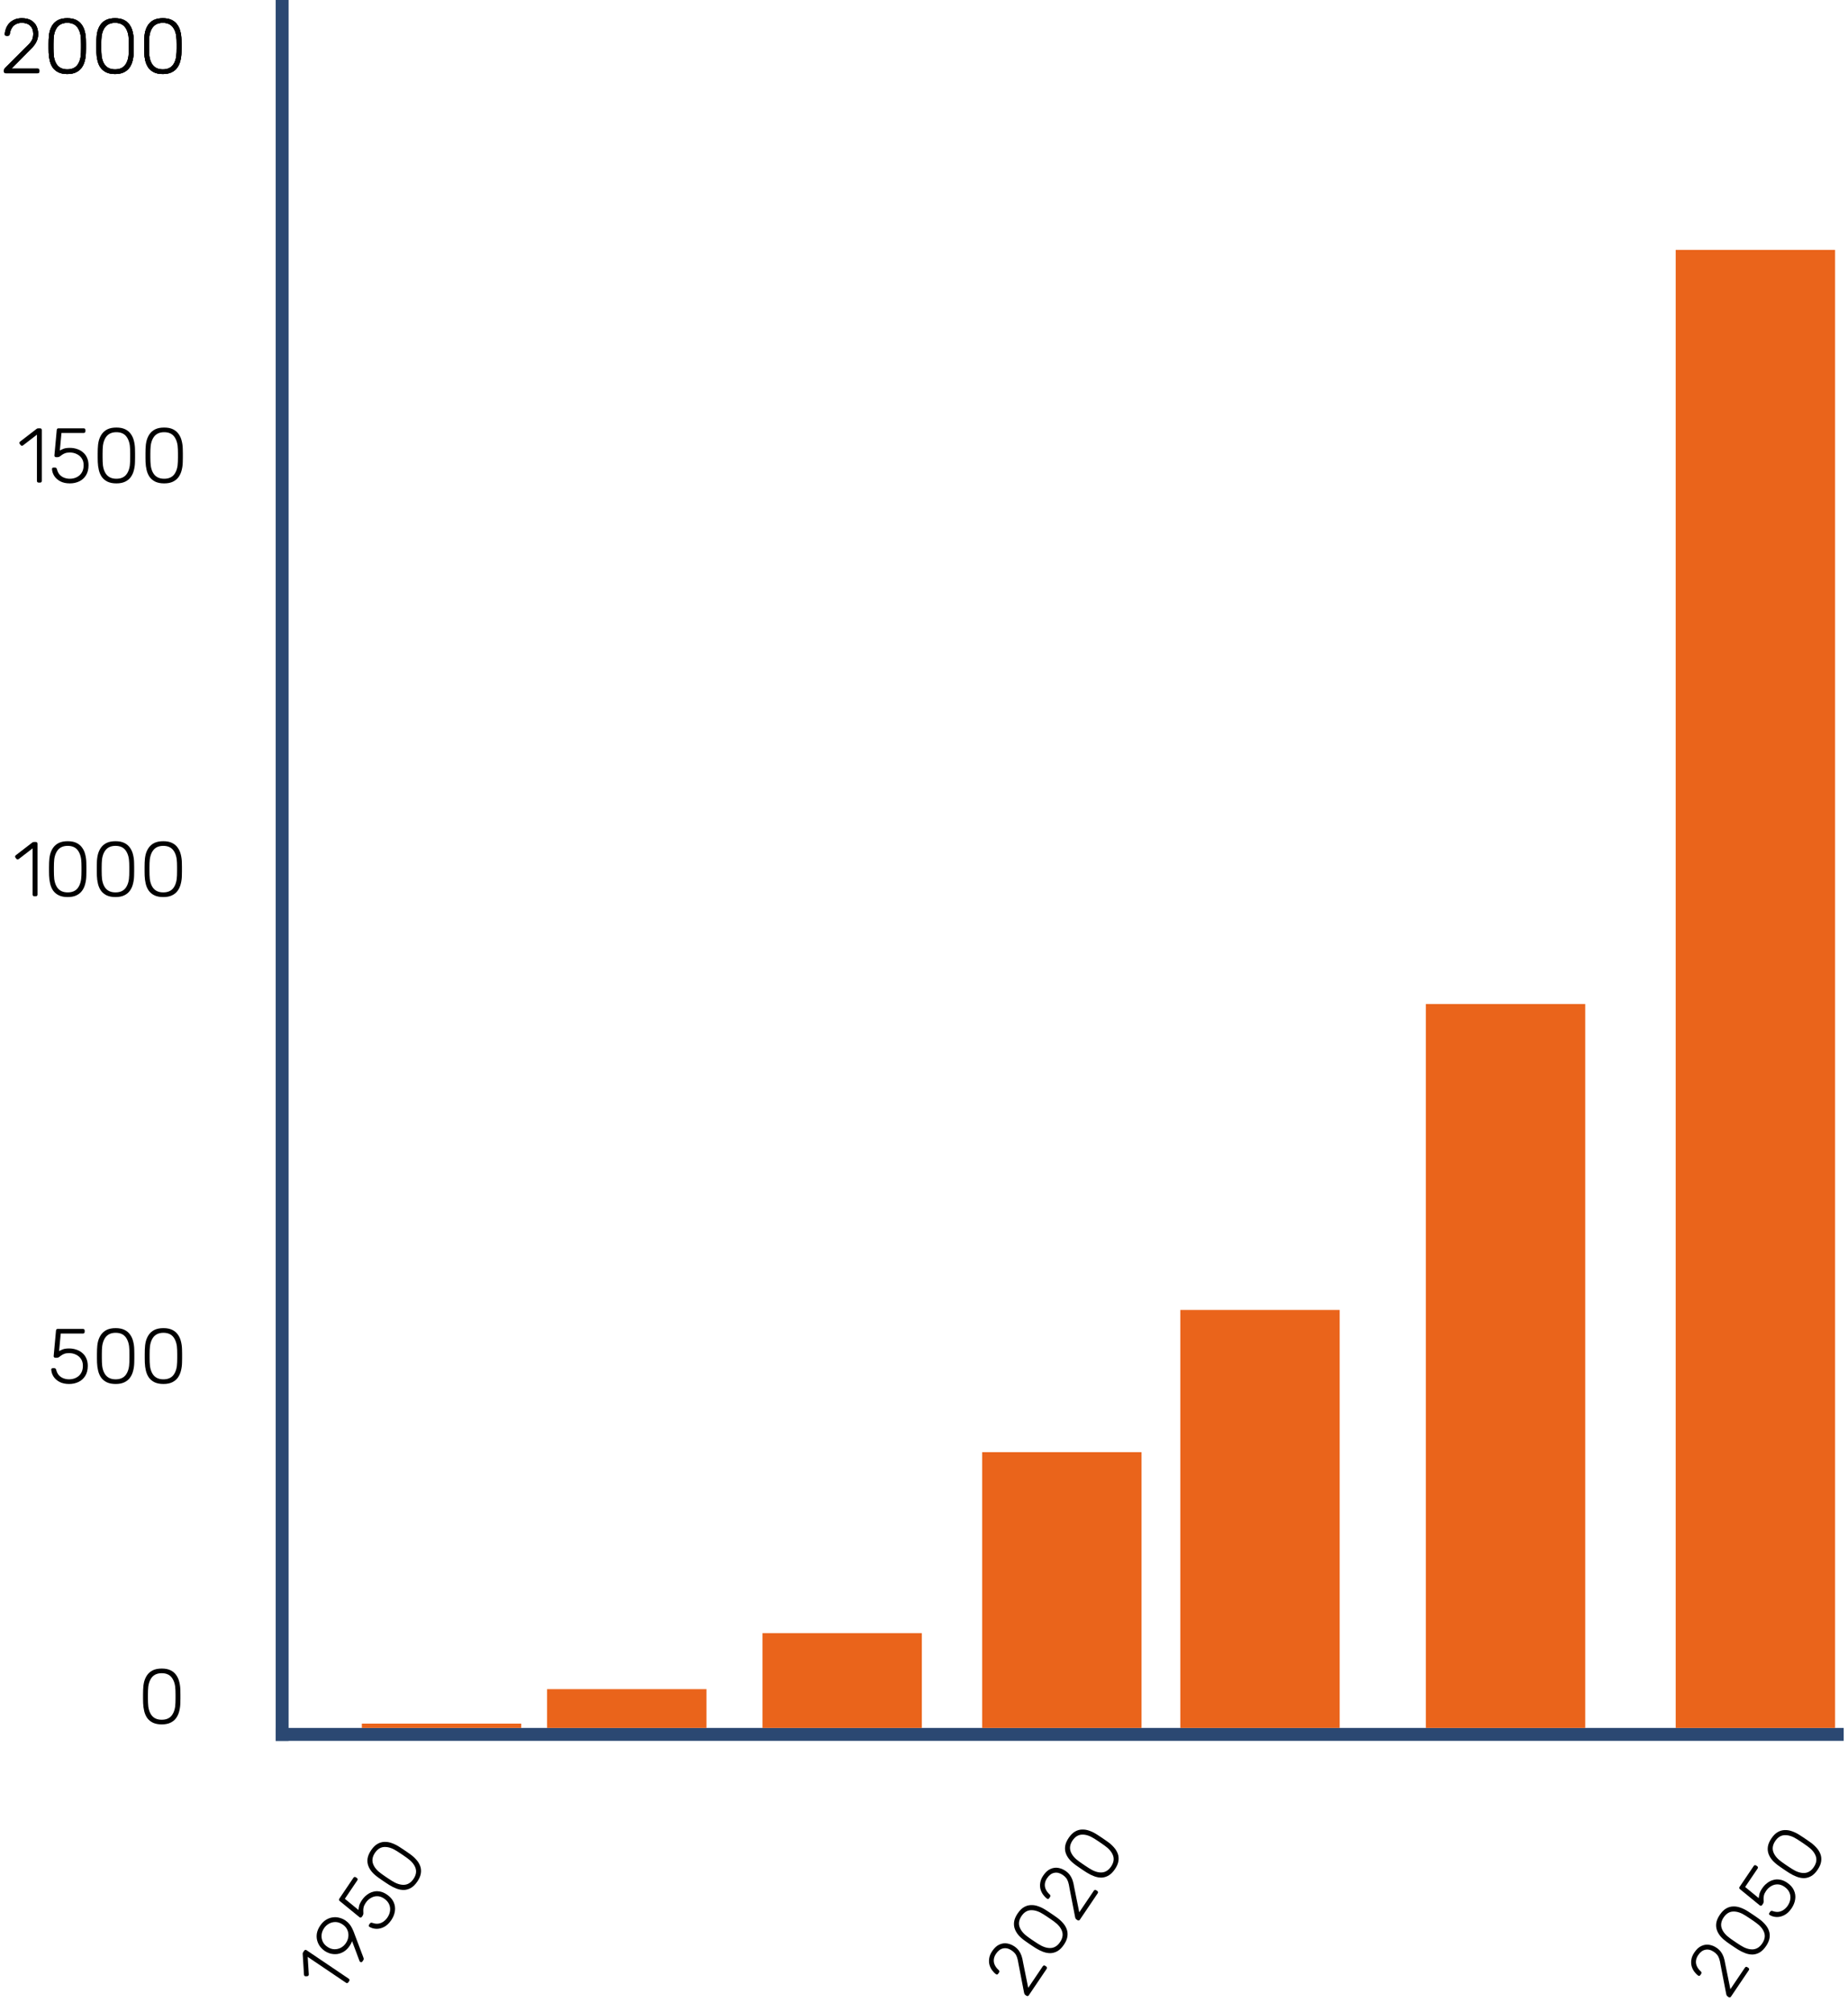 <svg width="429" height="467" viewBox="0 0 429 467" fill="none" xmlns="http://www.w3.org/2000/svg">
<line x1="65.5" x2="65.5" y2="404" stroke="#2B4872" stroke-width="3"/>
<line x1="64" y1="402.5" x2="428" y2="402.5" stroke="#2B4872" stroke-width="3"/>
<path d="M1.332 17C1.212 17 1.116 16.964 1.044 16.892C0.972 16.82 0.936 16.724 0.936 16.604V16.334C0.936 16.214 0.966 16.1 1.026 15.992C1.098 15.872 1.218 15.734 1.386 15.578L6.048 10.916C6.504 10.496 6.852 10.13 7.092 9.818C7.332 9.506 7.494 9.2 7.578 8.9C7.674 8.588 7.722 8.246 7.722 7.874C7.722 7.07 7.488 6.44 7.02 5.984C6.564 5.528 5.91 5.3 5.058 5.3C4.518 5.3 4.05 5.408 3.654 5.624C3.258 5.84 2.946 6.146 2.718 6.542C2.49 6.926 2.34 7.376 2.268 7.892C2.256 8.036 2.202 8.144 2.106 8.216C2.01 8.276 1.926 8.306 1.854 8.306H1.494C1.374 8.306 1.278 8.276 1.206 8.216C1.146 8.144 1.116 8.06 1.116 7.964C1.128 7.556 1.212 7.136 1.368 6.704C1.524 6.26 1.758 5.852 2.07 5.48C2.394 5.108 2.802 4.808 3.294 4.58C3.786 4.34 4.374 4.22 5.058 4.22C5.97 4.22 6.702 4.394 7.254 4.742C7.818 5.09 8.226 5.54 8.478 6.092C8.73 6.644 8.856 7.238 8.856 7.874C8.856 8.366 8.784 8.822 8.64 9.242C8.496 9.65 8.28 10.052 7.992 10.448C7.704 10.832 7.338 11.228 6.894 11.636L2.682 15.92H8.712C8.844 15.92 8.946 15.956 9.018 16.028C9.09 16.1 9.126 16.202 9.126 16.334V16.604C9.126 16.724 9.09 16.82 9.018 16.892C8.946 16.964 8.844 17 8.712 17H1.332ZM15.616 17.18C14.8 17.18 14.116 17.048 13.564 16.784C13.024 16.52 12.586 16.16 12.25 15.704C11.926 15.236 11.692 14.702 11.548 14.102C11.404 13.502 11.32 12.872 11.296 12.212C11.296 11.888 11.29 11.558 11.278 11.222C11.278 10.886 11.278 10.55 11.278 10.214C11.29 9.866 11.296 9.524 11.296 9.188C11.308 8.528 11.386 7.898 11.53 7.298C11.686 6.698 11.926 6.17 12.25 5.714C12.586 5.246 13.024 4.88 13.564 4.616C14.116 4.352 14.8 4.22 15.616 4.22C16.432 4.22 17.11 4.352 17.65 4.616C18.202 4.88 18.64 5.246 18.964 5.714C19.3 6.17 19.54 6.698 19.684 7.298C19.84 7.898 19.924 8.528 19.936 9.188C19.948 9.524 19.954 9.866 19.954 10.214C19.954 10.55 19.954 10.886 19.954 11.222C19.954 11.558 19.948 11.888 19.936 12.212C19.924 12.872 19.84 13.502 19.684 14.102C19.54 14.702 19.3 15.236 18.964 15.704C18.64 16.16 18.202 16.52 17.65 16.784C17.11 17.048 16.432 17.18 15.616 17.18ZM15.616 16.1C16.684 16.1 17.476 15.746 17.992 15.038C18.508 14.33 18.778 13.358 18.802 12.122C18.814 11.774 18.82 11.45 18.82 11.15C18.82 10.838 18.82 10.532 18.82 10.232C18.82 9.92 18.814 9.602 18.802 9.278C18.778 8.066 18.508 7.1 17.992 6.38C17.476 5.66 16.684 5.3 15.616 5.3C14.56 5.3 13.768 5.66 13.24 6.38C12.724 7.1 12.454 8.066 12.43 9.278C12.43 9.602 12.424 9.92 12.412 10.232C12.412 10.532 12.412 10.838 12.412 11.15C12.424 11.45 12.43 11.774 12.43 12.122C12.454 13.358 12.724 14.33 13.24 15.038C13.768 15.746 14.56 16.1 15.616 16.1ZM26.708 17.18C25.892 17.18 25.208 17.048 24.656 16.784C24.116 16.52 23.678 16.16 23.342 15.704C23.018 15.236 22.784 14.702 22.64 14.102C22.496 13.502 22.412 12.872 22.388 12.212C22.388 11.888 22.382 11.558 22.37 11.222C22.37 10.886 22.37 10.55 22.37 10.214C22.382 9.866 22.388 9.524 22.388 9.188C22.4 8.528 22.478 7.898 22.622 7.298C22.778 6.698 23.018 6.17 23.342 5.714C23.678 5.246 24.116 4.88 24.656 4.616C25.208 4.352 25.892 4.22 26.708 4.22C27.524 4.22 28.202 4.352 28.742 4.616C29.294 4.88 29.732 5.246 30.056 5.714C30.392 6.17 30.632 6.698 30.776 7.298C30.932 7.898 31.016 8.528 31.028 9.188C31.04 9.524 31.046 9.866 31.046 10.214C31.046 10.55 31.046 10.886 31.046 11.222C31.046 11.558 31.04 11.888 31.028 12.212C31.016 12.872 30.932 13.502 30.776 14.102C30.632 14.702 30.392 15.236 30.056 15.704C29.732 16.16 29.294 16.52 28.742 16.784C28.202 17.048 27.524 17.18 26.708 17.18ZM26.708 16.1C27.776 16.1 28.568 15.746 29.084 15.038C29.6 14.33 29.87 13.358 29.894 12.122C29.906 11.774 29.912 11.45 29.912 11.15C29.912 10.838 29.912 10.532 29.912 10.232C29.912 9.92 29.906 9.602 29.894 9.278C29.87 8.066 29.6 7.1 29.084 6.38C28.568 5.66 27.776 5.3 26.708 5.3C25.652 5.3 24.86 5.66 24.332 6.38C23.816 7.1 23.546 8.066 23.522 9.278C23.522 9.602 23.516 9.92 23.504 10.232C23.504 10.532 23.504 10.838 23.504 11.15C23.516 11.45 23.522 11.774 23.522 12.122C23.546 13.358 23.816 14.33 24.332 15.038C24.86 15.746 25.652 16.1 26.708 16.1ZM37.8 17.18C36.984 17.18 36.3 17.048 35.748 16.784C35.208 16.52 34.77 16.16 34.434 15.704C34.11 15.236 33.876 14.702 33.732 14.102C33.588 13.502 33.504 12.872 33.48 12.212C33.48 11.888 33.474 11.558 33.462 11.222C33.462 10.886 33.462 10.55 33.462 10.214C33.474 9.866 33.48 9.524 33.48 9.188C33.492 8.528 33.57 7.898 33.714 7.298C33.87 6.698 34.11 6.17 34.434 5.714C34.77 5.246 35.208 4.88 35.748 4.616C36.3 4.352 36.984 4.22 37.8 4.22C38.616 4.22 39.294 4.352 39.834 4.616C40.386 4.88 40.824 5.246 41.148 5.714C41.484 6.17 41.724 6.698 41.868 7.298C42.024 7.898 42.108 8.528 42.12 9.188C42.132 9.524 42.138 9.866 42.138 10.214C42.138 10.55 42.138 10.886 42.138 11.222C42.138 11.558 42.132 11.888 42.12 12.212C42.108 12.872 42.024 13.502 41.868 14.102C41.724 14.702 41.484 15.236 41.148 15.704C40.824 16.16 40.386 16.52 39.834 16.784C39.294 17.048 38.616 17.18 37.8 17.18ZM37.8 16.1C38.868 16.1 39.66 15.746 40.176 15.038C40.692 14.33 40.962 13.358 40.986 12.122C40.998 11.774 41.004 11.45 41.004 11.15C41.004 10.838 41.004 10.532 41.004 10.232C41.004 9.92 40.998 9.602 40.986 9.278C40.962 8.066 40.692 7.1 40.176 6.38C39.66 5.66 38.868 5.3 37.8 5.3C36.744 5.3 35.952 5.66 35.424 6.38C34.908 7.1 34.638 8.066 34.614 9.278C34.614 9.602 34.608 9.92 34.596 10.232C34.596 10.532 34.596 10.838 34.596 11.15C34.608 11.45 34.614 11.774 34.614 12.122C34.638 13.358 34.908 14.33 35.424 15.038C35.952 15.746 36.744 16.1 37.8 16.1Z" fill="black"/>
<path d="M1.332 17C1.212 17 1.116 16.964 1.044 16.892C0.972 16.82 0.936 16.724 0.936 16.604V16.334C0.936 16.214 0.966 16.1 1.026 15.992C1.098 15.872 1.218 15.734 1.386 15.578L6.048 10.916C6.504 10.496 6.852 10.13 7.092 9.818C7.332 9.506 7.494 9.2 7.578 8.9C7.674 8.588 7.722 8.246 7.722 7.874C7.722 7.07 7.488 6.44 7.02 5.984C6.564 5.528 5.91 5.3 5.058 5.3C4.518 5.3 4.05 5.408 3.654 5.624C3.258 5.84 2.946 6.146 2.718 6.542C2.49 6.926 2.34 7.376 2.268 7.892C2.256 8.036 2.202 8.144 2.106 8.216C2.01 8.276 1.926 8.306 1.854 8.306H1.494C1.374 8.306 1.278 8.276 1.206 8.216C1.146 8.144 1.116 8.06 1.116 7.964C1.128 7.556 1.212 7.136 1.368 6.704C1.524 6.26 1.758 5.852 2.07 5.48C2.394 5.108 2.802 4.808 3.294 4.58C3.786 4.34 4.374 4.22 5.058 4.22C5.97 4.22 6.702 4.394 7.254 4.742C7.818 5.09 8.226 5.54 8.478 6.092C8.73 6.644 8.856 7.238 8.856 7.874C8.856 8.366 8.784 8.822 8.64 9.242C8.496 9.65 8.28 10.052 7.992 10.448C7.704 10.832 7.338 11.228 6.894 11.636L2.682 15.92H8.712C8.844 15.92 8.946 15.956 9.018 16.028C9.09 16.1 9.126 16.202 9.126 16.334V16.604C9.126 16.724 9.09 16.82 9.018 16.892C8.946 16.964 8.844 17 8.712 17H1.332ZM15.616 17.18C14.8 17.18 14.116 17.048 13.564 16.784C13.024 16.52 12.586 16.16 12.25 15.704C11.926 15.236 11.692 14.702 11.548 14.102C11.404 13.502 11.32 12.872 11.296 12.212C11.296 11.888 11.29 11.558 11.278 11.222C11.278 10.886 11.278 10.55 11.278 10.214C11.29 9.866 11.296 9.524 11.296 9.188C11.308 8.528 11.386 7.898 11.53 7.298C11.686 6.698 11.926 6.17 12.25 5.714C12.586 5.246 13.024 4.88 13.564 4.616C14.116 4.352 14.8 4.22 15.616 4.22C16.432 4.22 17.11 4.352 17.65 4.616C18.202 4.88 18.64 5.246 18.964 5.714C19.3 6.17 19.54 6.698 19.684 7.298C19.84 7.898 19.924 8.528 19.936 9.188C19.948 9.524 19.954 9.866 19.954 10.214C19.954 10.55 19.954 10.886 19.954 11.222C19.954 11.558 19.948 11.888 19.936 12.212C19.924 12.872 19.84 13.502 19.684 14.102C19.54 14.702 19.3 15.236 18.964 15.704C18.64 16.16 18.202 16.52 17.65 16.784C17.11 17.048 16.432 17.18 15.616 17.18ZM15.616 16.1C16.684 16.1 17.476 15.746 17.992 15.038C18.508 14.33 18.778 13.358 18.802 12.122C18.814 11.774 18.82 11.45 18.82 11.15C18.82 10.838 18.82 10.532 18.82 10.232C18.82 9.92 18.814 9.602 18.802 9.278C18.778 8.066 18.508 7.1 17.992 6.38C17.476 5.66 16.684 5.3 15.616 5.3C14.56 5.3 13.768 5.66 13.24 6.38C12.724 7.1 12.454 8.066 12.43 9.278C12.43 9.602 12.424 9.92 12.412 10.232C12.412 10.532 12.412 10.838 12.412 11.15C12.424 11.45 12.43 11.774 12.43 12.122C12.454 13.358 12.724 14.33 13.24 15.038C13.768 15.746 14.56 16.1 15.616 16.1ZM26.708 17.18C25.892 17.18 25.208 17.048 24.656 16.784C24.116 16.52 23.678 16.16 23.342 15.704C23.018 15.236 22.784 14.702 22.64 14.102C22.496 13.502 22.412 12.872 22.388 12.212C22.388 11.888 22.382 11.558 22.37 11.222C22.37 10.886 22.37 10.55 22.37 10.214C22.382 9.866 22.388 9.524 22.388 9.188C22.4 8.528 22.478 7.898 22.622 7.298C22.778 6.698 23.018 6.17 23.342 5.714C23.678 5.246 24.116 4.88 24.656 4.616C25.208 4.352 25.892 4.22 26.708 4.22C27.524 4.22 28.202 4.352 28.742 4.616C29.294 4.88 29.732 5.246 30.056 5.714C30.392 6.17 30.632 6.698 30.776 7.298C30.932 7.898 31.016 8.528 31.028 9.188C31.04 9.524 31.046 9.866 31.046 10.214C31.046 10.55 31.046 10.886 31.046 11.222C31.046 11.558 31.04 11.888 31.028 12.212C31.016 12.872 30.932 13.502 30.776 14.102C30.632 14.702 30.392 15.236 30.056 15.704C29.732 16.16 29.294 16.52 28.742 16.784C28.202 17.048 27.524 17.18 26.708 17.18ZM26.708 16.1C27.776 16.1 28.568 15.746 29.084 15.038C29.6 14.33 29.87 13.358 29.894 12.122C29.906 11.774 29.912 11.45 29.912 11.15C29.912 10.838 29.912 10.532 29.912 10.232C29.912 9.92 29.906 9.602 29.894 9.278C29.87 8.066 29.6 7.1 29.084 6.38C28.568 5.66 27.776 5.3 26.708 5.3C25.652 5.3 24.86 5.66 24.332 6.38C23.816 7.1 23.546 8.066 23.522 9.278C23.522 9.602 23.516 9.92 23.504 10.232C23.504 10.532 23.504 10.838 23.504 11.15C23.516 11.45 23.522 11.774 23.522 12.122C23.546 13.358 23.816 14.33 24.332 15.038C24.86 15.746 25.652 16.1 26.708 16.1ZM37.8 17.18C36.984 17.18 36.3 17.048 35.748 16.784C35.208 16.52 34.77 16.16 34.434 15.704C34.11 15.236 33.876 14.702 33.732 14.102C33.588 13.502 33.504 12.872 33.48 12.212C33.48 11.888 33.474 11.558 33.462 11.222C33.462 10.886 33.462 10.55 33.462 10.214C33.474 9.866 33.48 9.524 33.48 9.188C33.492 8.528 33.57 7.898 33.714 7.298C33.87 6.698 34.11 6.17 34.434 5.714C34.77 5.246 35.208 4.88 35.748 4.616C36.3 4.352 36.984 4.22 37.8 4.22C38.616 4.22 39.294 4.352 39.834 4.616C40.386 4.88 40.824 5.246 41.148 5.714C41.484 6.17 41.724 6.698 41.868 7.298C42.024 7.898 42.108 8.528 42.12 9.188C42.132 9.524 42.138 9.866 42.138 10.214C42.138 10.55 42.138 10.886 42.138 11.222C42.138 11.558 42.132 11.888 42.12 12.212C42.108 12.872 42.024 13.502 41.868 14.102C41.724 14.702 41.484 15.236 41.148 15.704C40.824 16.16 40.386 16.52 39.834 16.784C39.294 17.048 38.616 17.18 37.8 17.18ZM37.8 16.1C38.868 16.1 39.66 15.746 40.176 15.038C40.692 14.33 40.962 13.358 40.986 12.122C40.998 11.774 41.004 11.45 41.004 11.15C41.004 10.838 41.004 10.532 41.004 10.232C41.004 9.92 40.998 9.602 40.986 9.278C40.962 8.066 40.692 7.1 40.176 6.38C39.66 5.66 38.868 5.3 37.8 5.3C36.744 5.3 35.952 5.66 35.424 6.38C34.908 7.1 34.638 8.066 34.614 9.278C34.614 9.602 34.608 9.92 34.596 10.232C34.596 10.532 34.596 10.838 34.596 11.15C34.608 11.45 34.614 11.774 34.614 12.122C34.638 13.358 34.908 14.33 35.424 15.038C35.952 15.746 36.744 16.1 37.8 16.1Z" fill="black"/>
<path d="M1.332 17C1.212 17 1.116 16.964 1.044 16.892C0.972 16.82 0.936 16.724 0.936 16.604V16.334C0.936 16.214 0.966 16.1 1.026 15.992C1.098 15.872 1.218 15.734 1.386 15.578L6.048 10.916C6.504 10.496 6.852 10.13 7.092 9.818C7.332 9.506 7.494 9.2 7.578 8.9C7.674 8.588 7.722 8.246 7.722 7.874C7.722 7.07 7.488 6.44 7.02 5.984C6.564 5.528 5.91 5.3 5.058 5.3C4.518 5.3 4.05 5.408 3.654 5.624C3.258 5.84 2.946 6.146 2.718 6.542C2.49 6.926 2.34 7.376 2.268 7.892C2.256 8.036 2.202 8.144 2.106 8.216C2.01 8.276 1.926 8.306 1.854 8.306H1.494C1.374 8.306 1.278 8.276 1.206 8.216C1.146 8.144 1.116 8.06 1.116 7.964C1.128 7.556 1.212 7.136 1.368 6.704C1.524 6.26 1.758 5.852 2.07 5.48C2.394 5.108 2.802 4.808 3.294 4.58C3.786 4.34 4.374 4.22 5.058 4.22C5.97 4.22 6.702 4.394 7.254 4.742C7.818 5.09 8.226 5.54 8.478 6.092C8.73 6.644 8.856 7.238 8.856 7.874C8.856 8.366 8.784 8.822 8.64 9.242C8.496 9.65 8.28 10.052 7.992 10.448C7.704 10.832 7.338 11.228 6.894 11.636L2.682 15.92H8.712C8.844 15.92 8.946 15.956 9.018 16.028C9.09 16.1 9.126 16.202 9.126 16.334V16.604C9.126 16.724 9.09 16.82 9.018 16.892C8.946 16.964 8.844 17 8.712 17H1.332ZM15.616 17.18C14.8 17.18 14.116 17.048 13.564 16.784C13.024 16.52 12.586 16.16 12.25 15.704C11.926 15.236 11.692 14.702 11.548 14.102C11.404 13.502 11.32 12.872 11.296 12.212C11.296 11.888 11.29 11.558 11.278 11.222C11.278 10.886 11.278 10.55 11.278 10.214C11.29 9.866 11.296 9.524 11.296 9.188C11.308 8.528 11.386 7.898 11.53 7.298C11.686 6.698 11.926 6.17 12.25 5.714C12.586 5.246 13.024 4.88 13.564 4.616C14.116 4.352 14.8 4.22 15.616 4.22C16.432 4.22 17.11 4.352 17.65 4.616C18.202 4.88 18.64 5.246 18.964 5.714C19.3 6.17 19.54 6.698 19.684 7.298C19.84 7.898 19.924 8.528 19.936 9.188C19.948 9.524 19.954 9.866 19.954 10.214C19.954 10.55 19.954 10.886 19.954 11.222C19.954 11.558 19.948 11.888 19.936 12.212C19.924 12.872 19.84 13.502 19.684 14.102C19.54 14.702 19.3 15.236 18.964 15.704C18.64 16.16 18.202 16.52 17.65 16.784C17.11 17.048 16.432 17.18 15.616 17.18ZM15.616 16.1C16.684 16.1 17.476 15.746 17.992 15.038C18.508 14.33 18.778 13.358 18.802 12.122C18.814 11.774 18.82 11.45 18.82 11.15C18.82 10.838 18.82 10.532 18.82 10.232C18.82 9.92 18.814 9.602 18.802 9.278C18.778 8.066 18.508 7.1 17.992 6.38C17.476 5.66 16.684 5.3 15.616 5.3C14.56 5.3 13.768 5.66 13.24 6.38C12.724 7.1 12.454 8.066 12.43 9.278C12.43 9.602 12.424 9.92 12.412 10.232C12.412 10.532 12.412 10.838 12.412 11.15C12.424 11.45 12.43 11.774 12.43 12.122C12.454 13.358 12.724 14.33 13.24 15.038C13.768 15.746 14.56 16.1 15.616 16.1ZM26.708 17.18C25.892 17.18 25.208 17.048 24.656 16.784C24.116 16.52 23.678 16.16 23.342 15.704C23.018 15.236 22.784 14.702 22.64 14.102C22.496 13.502 22.412 12.872 22.388 12.212C22.388 11.888 22.382 11.558 22.37 11.222C22.37 10.886 22.37 10.55 22.37 10.214C22.382 9.866 22.388 9.524 22.388 9.188C22.4 8.528 22.478 7.898 22.622 7.298C22.778 6.698 23.018 6.17 23.342 5.714C23.678 5.246 24.116 4.88 24.656 4.616C25.208 4.352 25.892 4.22 26.708 4.22C27.524 4.22 28.202 4.352 28.742 4.616C29.294 4.88 29.732 5.246 30.056 5.714C30.392 6.17 30.632 6.698 30.776 7.298C30.932 7.898 31.016 8.528 31.028 9.188C31.04 9.524 31.046 9.866 31.046 10.214C31.046 10.55 31.046 10.886 31.046 11.222C31.046 11.558 31.04 11.888 31.028 12.212C31.016 12.872 30.932 13.502 30.776 14.102C30.632 14.702 30.392 15.236 30.056 15.704C29.732 16.16 29.294 16.52 28.742 16.784C28.202 17.048 27.524 17.18 26.708 17.18ZM26.708 16.1C27.776 16.1 28.568 15.746 29.084 15.038C29.6 14.33 29.87 13.358 29.894 12.122C29.906 11.774 29.912 11.45 29.912 11.15C29.912 10.838 29.912 10.532 29.912 10.232C29.912 9.92 29.906 9.602 29.894 9.278C29.87 8.066 29.6 7.1 29.084 6.38C28.568 5.66 27.776 5.3 26.708 5.3C25.652 5.3 24.86 5.66 24.332 6.38C23.816 7.1 23.546 8.066 23.522 9.278C23.522 9.602 23.516 9.92 23.504 10.232C23.504 10.532 23.504 10.838 23.504 11.15C23.516 11.45 23.522 11.774 23.522 12.122C23.546 13.358 23.816 14.33 24.332 15.038C24.86 15.746 25.652 16.1 26.708 16.1ZM37.8 17.18C36.984 17.18 36.3 17.048 35.748 16.784C35.208 16.52 34.77 16.16 34.434 15.704C34.11 15.236 33.876 14.702 33.732 14.102C33.588 13.502 33.504 12.872 33.48 12.212C33.48 11.888 33.474 11.558 33.462 11.222C33.462 10.886 33.462 10.55 33.462 10.214C33.474 9.866 33.48 9.524 33.48 9.188C33.492 8.528 33.57 7.898 33.714 7.298C33.87 6.698 34.11 6.17 34.434 5.714C34.77 5.246 35.208 4.88 35.748 4.616C36.3 4.352 36.984 4.22 37.8 4.22C38.616 4.22 39.294 4.352 39.834 4.616C40.386 4.88 40.824 5.246 41.148 5.714C41.484 6.17 41.724 6.698 41.868 7.298C42.024 7.898 42.108 8.528 42.12 9.188C42.132 9.524 42.138 9.866 42.138 10.214C42.138 10.55 42.138 10.886 42.138 11.222C42.138 11.558 42.132 11.888 42.12 12.212C42.108 12.872 42.024 13.502 41.868 14.102C41.724 14.702 41.484 15.236 41.148 15.704C40.824 16.16 40.386 16.52 39.834 16.784C39.294 17.048 38.616 17.18 37.8 17.18ZM37.8 16.1C38.868 16.1 39.66 15.746 40.176 15.038C40.692 14.33 40.962 13.358 40.986 12.122C40.998 11.774 41.004 11.45 41.004 11.15C41.004 10.838 41.004 10.532 41.004 10.232C41.004 9.92 40.998 9.602 40.986 9.278C40.962 8.066 40.692 7.1 40.176 6.38C39.66 5.66 38.868 5.3 37.8 5.3C36.744 5.3 35.952 5.66 35.424 6.38C34.908 7.1 34.638 8.066 34.614 9.278C34.614 9.602 34.608 9.92 34.596 10.232C34.596 10.532 34.596 10.838 34.596 11.15C34.608 11.45 34.614 11.774 34.614 12.122C34.638 13.358 34.908 14.33 35.424 15.038C35.952 15.746 36.744 16.1 37.8 16.1Z" fill="black"/>
<path d="M16.04 321.18C15.164 321.18 14.42 321.018 13.808 320.694C13.208 320.37 12.746 319.956 12.422 319.452C12.098 318.936 11.924 318.402 11.9 317.85C11.888 317.742 11.918 317.658 11.99 317.598C12.062 317.538 12.152 317.508 12.26 317.508H12.602C12.698 317.508 12.782 317.532 12.854 317.58C12.938 317.628 13.004 317.742 13.052 317.922C13.184 318.438 13.4 318.858 13.7 319.182C14.012 319.506 14.372 319.74 14.78 319.884C15.188 320.028 15.608 320.1 16.04 320.1C16.628 320.1 17.162 319.98 17.642 319.74C18.134 319.5 18.524 319.146 18.812 318.678C19.1 318.21 19.244 317.64 19.244 316.968C19.244 316.344 19.1 315.816 18.812 315.384C18.524 314.94 18.134 314.604 17.642 314.376C17.162 314.136 16.628 314.016 16.04 314.016C15.596 314.016 15.23 314.07 14.942 314.178C14.654 314.286 14.414 314.412 14.222 314.556C14.03 314.7 13.856 314.826 13.7 314.934C13.544 315.042 13.37 315.096 13.178 315.096H12.854C12.746 315.096 12.65 315.06 12.566 314.988C12.482 314.904 12.446 314.808 12.458 314.7L12.998 308.814C13.01 308.682 13.046 308.58 13.106 308.508C13.178 308.436 13.274 308.4 13.394 308.4H19.262C19.382 308.4 19.478 308.436 19.55 308.508C19.622 308.58 19.658 308.676 19.658 308.796V309.084C19.658 309.204 19.622 309.3 19.55 309.372C19.478 309.444 19.382 309.48 19.262 309.48H14.096L13.718 313.548C13.85 313.464 14.102 313.344 14.474 313.188C14.846 313.02 15.368 312.936 16.04 312.936C16.64 312.936 17.198 313.026 17.714 313.206C18.242 313.374 18.704 313.632 19.1 313.98C19.508 314.316 19.82 314.736 20.036 315.24C20.264 315.732 20.378 316.308 20.378 316.968C20.378 317.904 20.18 318.684 19.784 319.308C19.4 319.932 18.878 320.4 18.218 320.712C17.57 321.024 16.844 321.18 16.04 321.18ZM26.845 321.18C26.029 321.18 25.345 321.048 24.793 320.784C24.253 320.52 23.815 320.16 23.479 319.704C23.155 319.236 22.921 318.702 22.777 318.102C22.633 317.502 22.549 316.872 22.525 316.212C22.525 315.888 22.519 315.558 22.507 315.222C22.507 314.886 22.507 314.55 22.507 314.214C22.519 313.866 22.525 313.524 22.525 313.188C22.537 312.528 22.615 311.898 22.759 311.298C22.915 310.698 23.155 310.17 23.479 309.714C23.815 309.246 24.253 308.88 24.793 308.616C25.345 308.352 26.029 308.22 26.845 308.22C27.661 308.22 28.339 308.352 28.879 308.616C29.431 308.88 29.869 309.246 30.193 309.714C30.529 310.17 30.769 310.698 30.913 311.298C31.069 311.898 31.153 312.528 31.165 313.188C31.177 313.524 31.183 313.866 31.183 314.214C31.183 314.55 31.183 314.886 31.183 315.222C31.183 315.558 31.177 315.888 31.165 316.212C31.153 316.872 31.069 317.502 30.913 318.102C30.769 318.702 30.529 319.236 30.193 319.704C29.869 320.16 29.431 320.52 28.879 320.784C28.339 321.048 27.661 321.18 26.845 321.18ZM26.845 320.1C27.913 320.1 28.705 319.746 29.221 319.038C29.737 318.33 30.007 317.358 30.031 316.122C30.043 315.774 30.049 315.45 30.049 315.15C30.049 314.838 30.049 314.532 30.049 314.232C30.049 313.92 30.043 313.602 30.031 313.278C30.007 312.066 29.737 311.1 29.221 310.38C28.705 309.66 27.913 309.3 26.845 309.3C25.789 309.3 24.997 309.66 24.469 310.38C23.953 311.1 23.683 312.066 23.659 313.278C23.659 313.602 23.653 313.92 23.641 314.232C23.641 314.532 23.641 314.838 23.641 315.15C23.653 315.45 23.659 315.774 23.659 316.122C23.683 317.358 23.953 318.33 24.469 319.038C24.997 319.746 25.789 320.1 26.845 320.1ZM37.937 321.18C37.121 321.18 36.437 321.048 35.885 320.784C35.345 320.52 34.907 320.16 34.571 319.704C34.247 319.236 34.013 318.702 33.869 318.102C33.725 317.502 33.641 316.872 33.617 316.212C33.617 315.888 33.611 315.558 33.599 315.222C33.599 314.886 33.599 314.55 33.599 314.214C33.611 313.866 33.617 313.524 33.617 313.188C33.629 312.528 33.707 311.898 33.851 311.298C34.007 310.698 34.247 310.17 34.571 309.714C34.907 309.246 35.345 308.88 35.885 308.616C36.437 308.352 37.121 308.22 37.937 308.22C38.753 308.22 39.431 308.352 39.971 308.616C40.523 308.88 40.961 309.246 41.285 309.714C41.621 310.17 41.861 310.698 42.005 311.298C42.161 311.898 42.245 312.528 42.257 313.188C42.269 313.524 42.275 313.866 42.275 314.214C42.275 314.55 42.275 314.886 42.275 315.222C42.275 315.558 42.269 315.888 42.257 316.212C42.245 316.872 42.161 317.502 42.005 318.102C41.861 318.702 41.621 319.236 41.285 319.704C40.961 320.16 40.523 320.52 39.971 320.784C39.431 321.048 38.753 321.18 37.937 321.18ZM37.937 320.1C39.005 320.1 39.797 319.746 40.313 319.038C40.829 318.33 41.099 317.358 41.123 316.122C41.135 315.774 41.141 315.45 41.141 315.15C41.141 314.838 41.141 314.532 41.141 314.232C41.141 313.92 41.135 313.602 41.123 313.278C41.099 312.066 40.829 311.1 40.313 310.38C39.797 309.66 39.005 309.3 37.937 309.3C36.881 309.3 36.089 309.66 35.561 310.38C35.045 311.1 34.775 312.066 34.751 313.278C34.751 313.602 34.745 313.92 34.733 314.232C34.733 314.532 34.733 314.838 34.733 315.15C34.745 315.45 34.751 315.774 34.751 316.122C34.775 317.358 35.045 318.33 35.561 319.038C36.089 319.746 36.881 320.1 37.937 320.1Z" fill="black"/>
<path d="M80.867 460.031C80.8 460.13 80.717 460.189 80.617 460.209C80.517 460.228 80.417 460.204 80.318 460.137L71.428 454.131L71.683 458.191C71.689 458.311 71.656 458.412 71.586 458.495C71.522 458.568 71.431 458.607 71.311 458.613L70.991 458.636C70.871 458.642 70.775 458.613 70.702 458.55C70.619 458.479 70.575 458.384 70.569 458.264L70.269 453.435C70.267 453.331 70.281 453.247 70.311 453.18C70.341 453.114 70.38 453.046 70.427 452.976L70.619 452.693C70.686 452.594 70.769 452.534 70.869 452.515C70.969 452.495 71.069 452.519 71.168 452.587L80.952 459.197C81.052 459.264 81.111 459.348 81.131 459.448C81.15 459.548 81.126 459.648 81.059 459.747L80.867 460.031ZM84.127 455.207C84.066 455.296 83.986 455.35 83.886 455.37C83.783 455.373 83.687 455.344 83.597 455.283C83.547 455.25 83.514 455.213 83.498 455.173C83.482 455.133 83.467 455.101 83.454 455.078L81.735 450.484C81.613 450.836 81.434 451.186 81.199 451.534C80.796 452.131 80.344 452.585 79.843 452.898C79.348 453.202 78.836 453.391 78.306 453.468C77.774 453.528 77.258 453.498 76.759 453.379C76.258 453.242 75.798 453.033 75.38 452.751C74.963 452.469 74.597 452.12 74.284 451.706C73.977 451.281 73.757 450.814 73.623 450.304C73.487 449.777 73.467 449.228 73.564 448.656C73.667 448.074 73.92 447.485 74.323 446.888C74.727 446.292 75.175 445.842 75.67 445.539C76.171 445.226 76.691 445.034 77.231 444.964C77.761 444.888 78.276 444.918 78.778 445.054C79.287 445.18 79.75 445.384 80.167 445.666C80.555 445.928 80.874 446.217 81.125 446.531C81.376 446.846 81.574 447.153 81.719 447.453C81.87 447.744 81.99 448.006 82.078 448.239L84.343 454.244C84.365 454.318 84.393 454.416 84.425 454.539C84.455 454.646 84.422 454.769 84.328 454.908L84.127 455.207ZM80.304 450.929C80.62 450.462 80.808 449.959 80.868 449.42C80.928 448.881 80.849 448.365 80.633 447.871C80.416 447.377 80.049 446.955 79.532 446.606C79.005 446.25 78.472 446.064 77.933 446.047C77.394 446.03 76.886 446.15 76.408 446.407C75.931 446.664 75.534 447.026 75.218 447.493C74.903 447.96 74.715 448.463 74.655 449.002C74.602 449.531 74.683 450.042 74.9 450.536C75.117 451.03 75.488 451.455 76.015 451.811C76.532 452.161 77.06 452.344 77.599 452.36C78.138 452.377 78.644 452.262 79.114 452.015C79.592 451.759 79.989 451.397 80.304 450.929ZM90.839 445.594C90.349 446.32 89.798 446.846 89.187 447.171C88.582 447.487 87.981 447.638 87.382 447.624C86.773 447.604 86.233 447.449 85.762 447.16C85.666 447.109 85.613 447.038 85.604 446.944C85.594 446.851 85.62 446.76 85.68 446.67L85.872 446.387C85.925 446.307 85.992 446.251 86.072 446.218C86.159 446.176 86.291 446.185 86.467 446.246C86.968 446.425 87.437 446.481 87.873 446.414C88.317 446.337 88.712 446.17 89.06 445.912C89.407 445.655 89.702 445.347 89.944 444.989C90.273 444.502 90.473 443.992 90.543 443.46C90.619 442.918 90.544 442.397 90.318 441.896C90.091 441.396 89.7 440.957 89.143 440.581C88.626 440.232 88.108 440.055 87.588 440.052C87.059 440.042 86.563 440.177 86.098 440.457C85.631 440.721 85.232 441.096 84.903 441.583C84.654 441.951 84.494 442.285 84.422 442.584C84.351 442.883 84.321 443.152 84.333 443.392C84.344 443.632 84.351 443.846 84.354 444.036C84.356 444.226 84.303 444.4 84.196 444.559L84.014 444.828C83.954 444.917 83.87 444.977 83.763 445.006C83.647 445.028 83.547 445.005 83.464 444.934L78.89 441.191C78.787 441.108 78.723 441.021 78.697 440.931C78.677 440.831 78.701 440.731 78.768 440.631L82.053 435.769C82.121 435.67 82.204 435.61 82.304 435.591C82.404 435.572 82.504 435.596 82.603 435.663L82.842 435.824C82.941 435.891 83.001 435.975 83.02 436.075C83.04 436.175 83.016 436.274 82.948 436.374L80.056 440.654L83.215 443.245C83.219 443.089 83.261 442.813 83.34 442.417C83.409 442.015 83.632 441.535 84.008 440.979C84.344 440.481 84.731 440.069 85.169 439.743C85.604 439.399 86.076 439.161 86.586 439.028C87.093 438.878 87.616 438.854 88.154 438.957C88.69 439.044 89.231 439.272 89.778 439.641C90.553 440.165 91.089 440.766 91.384 441.444C91.686 442.111 91.782 442.806 91.671 443.527C91.566 444.239 91.289 444.928 90.839 445.594ZM96.888 436.641C96.431 437.317 95.939 437.81 95.411 438.12C94.89 438.419 94.347 438.581 93.781 438.604C93.212 438.61 92.638 438.505 92.06 438.289C91.483 438.072 90.913 437.789 90.353 437.439C90.085 437.258 89.808 437.078 89.523 436.9C89.244 436.712 88.966 436.524 88.688 436.336C88.406 436.131 88.126 435.934 87.847 435.746C87.307 435.367 86.829 434.95 86.412 434.494C86.003 434.029 85.7 433.535 85.503 433.011C85.303 432.471 85.245 431.903 85.329 431.307C85.419 430.702 85.693 430.062 86.15 429.385C86.606 428.709 87.095 428.221 87.617 427.922C88.144 427.612 88.693 427.454 89.262 427.448C89.828 427.425 90.4 427.521 90.978 427.738C91.562 427.945 92.131 428.228 92.685 428.587C92.97 428.766 93.257 428.952 93.545 429.147C93.823 429.335 94.102 429.523 94.38 429.711C94.659 429.899 94.928 430.089 95.19 430.28C95.73 430.66 96.205 431.082 96.615 431.547C97.032 432.003 97.34 432.5 97.54 433.041C97.736 433.565 97.789 434.129 97.699 434.734C97.615 435.329 97.345 435.965 96.888 436.641ZM95.993 436.037C96.591 435.152 96.741 434.297 96.444 433.473C96.146 432.649 95.492 431.881 94.481 431.17C94.199 430.965 93.934 430.778 93.686 430.61C93.427 430.436 93.174 430.264 92.925 430.097C92.666 429.922 92.4 429.749 92.124 429.577C91.107 428.919 90.155 428.602 89.27 428.626C88.384 428.651 87.642 429.105 87.044 429.99C86.453 430.865 86.308 431.723 86.609 432.564C86.917 433.394 87.566 434.159 88.557 434.857C88.825 435.039 89.085 435.222 89.337 435.406C89.586 435.574 89.839 435.745 90.098 435.92C90.353 436.078 90.625 436.255 90.913 436.449C91.951 437.121 92.908 437.442 93.783 437.411C94.665 437.37 95.402 436.912 95.993 436.037Z" fill="black"/>
<path d="M238.832 463.043C238.765 463.143 238.681 463.202 238.581 463.221C238.481 463.241 238.381 463.217 238.282 463.15L238.058 462.999C237.959 462.931 237.881 462.843 237.825 462.732C237.766 462.606 237.719 462.429 237.684 462.202L236.431 455.729C236.338 455.116 236.23 454.623 236.106 454.25C235.981 453.876 235.819 453.571 235.617 453.333C235.412 453.079 235.156 452.848 234.848 452.639C234.181 452.189 233.528 452.03 232.888 452.163C232.255 452.285 231.7 452.7 231.223 453.406C230.921 453.853 230.748 454.301 230.706 454.75C230.663 455.199 230.742 455.629 230.942 456.04C231.133 456.444 231.422 456.82 231.809 457.169C231.922 457.259 231.981 457.364 231.987 457.484C231.983 457.597 231.961 457.684 231.92 457.743L231.719 458.042C231.652 458.141 231.573 458.204 231.483 458.23C231.39 458.239 231.303 458.217 231.224 458.163C230.892 457.925 230.591 457.62 230.321 457.249C230.04 456.871 229.833 456.449 229.7 455.982C229.573 455.505 229.553 454.999 229.639 454.464C229.716 453.922 229.945 453.368 230.328 452.801C230.839 452.045 231.393 451.536 231.99 451.274C232.594 451.001 233.196 450.915 233.794 451.015C234.393 451.115 234.955 451.344 235.482 451.7C235.89 451.975 236.228 452.29 236.495 452.645C236.752 452.992 236.965 453.396 237.131 453.857C237.288 454.31 237.412 454.835 237.501 455.432L238.693 461.32L242.069 456.324C242.143 456.214 242.229 456.15 242.329 456.131C242.429 456.111 242.534 456.138 242.643 456.212L242.867 456.364C242.967 456.431 243.026 456.514 243.045 456.614C243.065 456.714 243.037 456.819 242.963 456.928L238.832 463.043ZM246.978 451.308C246.521 451.984 246.029 452.477 245.501 452.787C244.98 453.086 244.437 453.248 243.871 453.271C243.301 453.277 242.728 453.172 242.15 452.956C241.572 452.739 241.003 452.456 240.443 452.106C240.175 451.925 239.898 451.745 239.613 451.567C239.334 451.379 239.056 451.191 238.777 451.003C238.496 450.798 238.216 450.601 237.937 450.413C237.397 450.034 236.919 449.617 236.502 449.161C236.093 448.696 235.789 448.202 235.593 447.678C235.393 447.138 235.335 446.57 235.419 445.974C235.509 445.369 235.783 444.729 236.24 444.053C236.696 443.376 237.185 442.888 237.706 442.589C238.234 442.279 238.783 442.121 239.352 442.115C239.918 442.092 240.49 442.188 241.067 442.405C241.652 442.612 242.221 442.895 242.775 443.254C243.06 443.433 243.346 443.619 243.635 443.814C243.913 444.002 244.192 444.19 244.47 444.378C244.748 444.566 245.018 444.756 245.28 444.947C245.82 445.327 246.295 445.749 246.705 446.214C247.122 446.67 247.43 447.167 247.629 447.708C247.826 448.232 247.879 448.796 247.789 449.401C247.705 449.996 247.435 450.632 246.978 451.308ZM246.083 450.704C246.681 449.819 246.831 448.964 246.533 448.14C246.236 447.316 245.581 446.548 244.571 445.837C244.289 445.632 244.024 445.445 243.775 445.278C243.517 445.103 243.263 444.932 243.015 444.764C242.756 444.589 242.489 444.416 242.214 444.244C241.197 443.586 240.245 443.269 239.359 443.293C238.474 443.318 237.732 443.772 237.134 444.657C236.543 445.532 236.398 446.39 236.699 447.231C237.007 448.061 237.656 448.826 238.647 449.524C238.915 449.706 239.175 449.889 239.427 450.073C239.676 450.241 239.929 450.412 240.188 450.587C240.443 450.745 240.715 450.922 241.003 451.116C242.041 451.788 242.997 452.109 243.873 452.078C244.755 452.037 245.492 451.579 246.083 450.704ZM250.681 445.507C250.613 445.606 250.53 445.666 250.43 445.685C250.33 445.704 250.23 445.681 250.131 445.613L249.907 445.462C249.808 445.395 249.73 445.306 249.674 445.196C249.615 445.069 249.568 444.893 249.533 444.666L248.28 438.193C248.187 437.58 248.079 437.087 247.954 436.713C247.83 436.34 247.667 436.034 247.466 435.797C247.261 435.543 247.005 435.311 246.696 435.103C246.03 434.653 245.377 434.494 244.737 434.627C244.104 434.749 243.549 435.163 243.072 435.869C242.77 436.317 242.597 436.765 242.555 437.214C242.512 437.663 242.591 438.093 242.791 438.504C242.982 438.907 243.271 439.284 243.658 439.632C243.77 439.723 243.83 439.828 243.836 439.948C243.832 440.061 243.809 440.147 243.769 440.207L243.568 440.505C243.5 440.605 243.422 440.667 243.332 440.694C243.238 440.703 243.152 440.681 243.073 440.627C242.741 440.389 242.44 440.084 242.17 439.713C241.889 439.335 241.682 438.913 241.548 438.446C241.422 437.969 241.401 437.463 241.488 436.928C241.565 436.386 241.794 435.831 242.177 435.265C242.688 434.509 243.242 434 243.839 433.737C244.443 433.465 245.045 433.379 245.643 433.479C246.242 433.579 246.804 433.807 247.331 434.163C247.739 434.439 248.076 434.754 248.344 435.108C248.601 435.456 248.813 435.86 248.98 436.32C249.137 436.774 249.26 437.299 249.35 437.895L250.542 443.784L253.917 438.787C253.991 438.678 254.078 438.614 254.178 438.594C254.278 438.575 254.383 438.602 254.492 438.676L254.716 438.827C254.815 438.894 254.875 438.978 254.894 439.078C254.913 439.178 254.886 439.283 254.812 439.392L250.681 445.507ZM258.827 433.772C258.37 434.448 257.878 434.941 257.35 435.25C256.829 435.55 256.285 435.711 255.719 435.735C255.15 435.741 254.577 435.636 253.999 435.419C253.421 435.203 252.852 434.92 252.292 434.57C252.023 434.389 251.747 434.209 251.461 434.031C251.183 433.843 250.905 433.654 250.626 433.466C250.345 433.262 250.065 433.065 249.786 432.877C249.246 432.498 248.768 432.08 248.351 431.625C247.941 431.16 247.638 430.665 247.442 430.142C247.242 429.601 247.184 429.033 247.268 428.438C247.358 427.833 247.631 427.192 248.088 426.516C248.545 425.84 249.034 425.352 249.555 425.053C250.083 424.743 250.631 424.585 251.201 424.578C251.767 424.555 252.338 424.652 252.916 424.869C253.501 425.075 254.07 425.358 254.623 425.718C254.908 425.896 255.195 426.083 255.484 426.278C255.762 426.466 256.04 426.654 256.319 426.842C256.597 427.03 256.867 427.22 257.129 427.411C257.669 427.79 258.144 428.213 258.554 428.678C258.97 429.133 259.279 429.631 259.478 430.171C259.675 430.695 259.728 431.26 259.637 431.865C259.554 432.46 259.284 433.096 258.827 433.772ZM257.932 433.167C258.53 432.282 258.68 431.428 258.382 430.604C258.084 429.78 257.43 429.012 256.42 428.3C256.138 428.095 255.873 427.909 255.624 427.741C255.366 427.566 255.112 427.395 254.864 427.227C254.605 427.053 254.338 426.879 254.063 426.708C253.045 426.049 252.094 425.732 251.208 425.757C250.323 425.781 249.581 426.236 248.983 427.121C248.392 427.996 248.247 428.854 248.548 429.694C248.856 430.525 249.505 431.289 250.496 431.988C250.764 432.169 251.024 432.352 251.276 432.537C251.525 432.705 251.778 432.876 252.037 433.051C252.292 433.209 252.564 433.385 252.852 433.58C253.89 434.252 254.846 434.573 255.722 434.541C256.604 434.5 257.341 434.042 257.932 433.167Z" fill="black"/>
<path d="M401.832 463.358C401.765 463.457 401.681 463.516 401.581 463.536C401.481 463.555 401.381 463.531 401.282 463.464L401.058 463.313C400.959 463.246 400.881 463.157 400.825 463.047C400.766 462.92 400.719 462.743 400.684 462.517L399.431 456.044C399.338 455.431 399.23 454.938 399.106 454.564C398.981 454.19 398.819 453.885 398.617 453.647C398.412 453.393 398.156 453.162 397.848 452.954C397.181 452.504 396.528 452.345 395.888 452.477C395.255 452.6 394.7 453.014 394.223 453.72C393.921 454.167 393.748 454.616 393.706 455.065C393.663 455.514 393.742 455.944 393.942 456.354C394.133 456.758 394.422 457.134 394.809 457.483C394.922 457.573 394.981 457.679 394.987 457.798C394.983 457.912 394.961 457.998 394.92 458.058L394.719 458.356C394.652 458.455 394.573 458.518 394.483 458.544C394.39 458.554 394.303 458.531 394.224 458.478C393.892 458.239 393.591 457.935 393.321 457.563C393.04 457.186 392.833 456.763 392.7 456.297C392.573 455.82 392.553 455.314 392.639 454.778C392.716 454.236 392.945 453.682 393.328 453.115C393.839 452.36 394.393 451.851 394.99 451.588C395.594 451.315 396.196 451.229 396.794 451.33C397.393 451.43 397.955 451.658 398.482 452.014C398.89 452.289 399.228 452.604 399.495 452.959C399.752 453.307 399.965 453.711 400.131 454.171C400.288 454.625 400.412 455.15 400.501 455.746L401.693 461.634L405.069 456.638C405.143 456.529 405.229 456.464 405.329 456.445C405.429 456.426 405.534 456.453 405.643 456.527L405.867 456.678C405.967 456.745 406.026 456.829 406.045 456.929C406.065 457.029 406.037 457.133 405.963 457.243L401.832 463.358ZM409.978 451.623C409.521 452.299 409.029 452.792 408.501 453.101C407.98 453.401 407.437 453.562 406.871 453.585C406.301 453.592 405.728 453.487 405.15 453.27C404.572 453.053 404.003 452.77 403.443 452.421C403.175 452.239 402.898 452.06 402.613 451.881C402.334 451.693 402.056 451.505 401.777 451.317C401.496 451.112 401.216 450.916 400.937 450.728C400.397 450.348 399.919 449.931 399.502 449.476C399.093 449.011 398.789 448.516 398.593 447.992C398.393 447.452 398.335 446.884 398.419 446.289C398.509 445.684 398.783 445.043 399.24 444.367C399.696 443.691 400.185 443.203 400.706 442.903C401.234 442.594 401.783 442.436 402.352 442.429C402.918 442.406 403.49 442.503 404.067 442.719C404.652 442.926 405.221 443.209 405.775 443.569C406.06 443.747 406.346 443.933 406.635 444.128C406.913 444.316 407.192 444.504 407.47 444.693C407.748 444.881 408.018 445.07 408.28 445.262C408.82 445.641 409.295 446.063 409.705 446.529C410.122 446.984 410.43 447.482 410.629 448.022C410.826 448.546 410.879 449.11 410.789 449.716C410.705 450.311 410.435 450.946 409.978 451.623ZM409.083 451.018C409.681 450.133 409.831 449.279 409.533 448.455C409.236 447.631 408.581 446.863 407.571 446.151C407.289 445.946 407.024 445.76 406.775 445.592C406.517 445.417 406.263 445.246 406.015 445.078C405.756 444.903 405.489 444.73 405.214 444.559C404.197 443.9 403.245 443.583 402.359 443.607C401.474 443.632 400.732 444.087 400.134 444.971C399.543 445.846 399.398 446.704 399.699 447.545C400.007 448.376 400.656 449.14 401.647 449.838C401.915 450.02 402.175 450.203 402.427 450.387C402.676 450.555 402.929 450.727 403.188 450.901C403.443 451.059 403.715 451.236 404.003 451.431C405.041 452.103 405.997 452.423 406.873 452.392C407.755 452.351 408.492 451.893 409.083 451.018ZM415.906 442.85C415.415 443.575 414.864 444.101 414.253 444.427C413.649 444.743 413.047 444.894 412.448 444.88C411.839 444.86 411.299 444.705 410.829 444.416C410.732 444.365 410.68 444.293 410.67 444.2C410.661 444.107 410.686 444.015 410.747 443.926L410.938 443.643C410.992 443.563 411.059 443.507 411.139 443.474C411.226 443.431 411.357 443.44 411.533 443.501C412.035 443.681 412.504 443.737 412.94 443.67C413.383 443.593 413.779 443.426 414.126 443.168C414.474 442.911 414.769 442.603 415.011 442.245C415.34 441.758 415.54 441.248 415.609 440.716C415.686 440.174 415.611 439.653 415.384 439.152C415.158 438.651 414.766 438.213 414.209 437.837C413.692 437.487 413.174 437.311 412.655 437.308C412.126 437.298 411.629 437.433 411.165 437.713C410.697 437.976 410.299 438.352 409.97 438.839C409.721 439.207 409.561 439.54 409.489 439.839C409.417 440.138 409.387 440.408 409.399 440.648C409.411 440.887 409.418 441.102 409.42 441.292C409.422 441.481 409.37 441.656 409.262 441.815L409.081 442.083C409.02 442.173 408.937 442.232 408.83 442.262C408.713 442.284 408.614 442.26 408.531 442.19L403.956 438.447C403.854 438.363 403.789 438.276 403.763 438.186C403.744 438.086 403.768 437.987 403.835 437.887L407.12 433.025C407.187 432.926 407.271 432.866 407.371 432.847C407.471 432.827 407.571 432.851 407.67 432.919L407.909 433.08C408.008 433.147 408.067 433.231 408.087 433.33C408.106 433.43 408.082 433.53 408.015 433.63L405.123 437.91L408.282 440.501C408.286 440.344 408.328 440.068 408.407 439.673C408.476 439.271 408.699 438.791 409.075 438.234C409.411 437.737 409.798 437.325 410.236 436.998C410.671 436.655 411.143 436.416 411.653 436.283C412.16 436.133 412.682 436.11 413.221 436.213C413.756 436.3 414.297 436.528 414.844 436.897C415.62 437.421 416.155 438.022 416.451 438.699C416.753 439.367 416.848 440.061 416.737 440.783C416.633 441.495 416.356 442.183 415.906 442.85ZM421.955 433.897C421.498 434.573 421.006 435.066 420.478 435.375C419.957 435.675 419.413 435.836 418.847 435.86C418.278 435.866 417.705 435.761 417.127 435.544C416.549 435.328 415.98 435.045 415.42 434.695C415.151 434.514 414.875 434.334 414.589 434.156C414.311 433.968 414.033 433.779 413.754 433.591C413.473 433.387 413.193 433.19 412.914 433.002C412.374 432.623 411.896 432.205 411.479 431.75C411.069 431.285 410.766 430.79 410.57 430.267C410.37 429.726 410.312 429.158 410.396 428.563C410.486 427.958 410.759 427.317 411.216 426.641C411.673 425.965 412.162 425.477 412.683 425.178C413.211 424.868 413.759 424.71 414.329 424.703C414.895 424.68 415.466 424.777 416.044 424.994C416.629 425.2 417.198 425.483 417.751 425.843C418.036 426.021 418.323 426.208 418.611 426.403C418.89 426.591 419.168 426.779 419.447 426.967C419.725 427.155 419.995 427.345 420.257 427.536C420.797 427.915 421.272 428.338 421.682 428.803C422.098 429.258 422.407 429.756 422.606 430.296C422.803 430.82 422.856 431.385 422.765 431.99C422.682 432.585 422.412 433.221 421.955 433.897ZM421.06 433.292C421.658 432.407 421.808 431.553 421.51 430.729C421.212 429.905 420.558 429.137 419.547 428.425C419.266 428.22 419.001 428.034 418.752 427.866C418.494 427.691 418.24 427.52 417.992 427.352C417.733 427.178 417.466 427.004 417.191 426.833C416.173 426.174 415.222 425.857 414.336 425.882C413.451 425.906 412.709 426.361 412.111 427.246C411.52 428.121 411.375 428.979 411.676 429.819C411.984 430.65 412.633 431.414 413.624 432.113C413.892 432.294 414.152 432.477 414.404 432.662C414.653 432.83 414.906 433.001 415.165 433.176C415.42 433.334 415.692 433.51 415.98 433.705C417.018 434.377 417.974 434.698 418.85 434.666C419.732 434.625 420.469 434.167 421.06 433.292Z" fill="black"/>
<path d="M37.544 400.18C36.728 400.18 36.044 400.048 35.492 399.784C34.952 399.52 34.514 399.16 34.178 398.704C33.854 398.236 33.62 397.702 33.476 397.102C33.332 396.502 33.248 395.872 33.224 395.212C33.224 394.888 33.218 394.558 33.206 394.222C33.206 393.886 33.206 393.55 33.206 393.214C33.218 392.866 33.224 392.524 33.224 392.188C33.236 391.528 33.314 390.898 33.458 390.298C33.614 389.698 33.854 389.17 34.178 388.714C34.514 388.246 34.952 387.88 35.492 387.616C36.044 387.352 36.728 387.22 37.544 387.22C38.36 387.22 39.038 387.352 39.578 387.616C40.13 387.88 40.568 388.246 40.892 388.714C41.228 389.17 41.468 389.698 41.612 390.298C41.768 390.898 41.852 391.528 41.864 392.188C41.876 392.524 41.882 392.866 41.882 393.214C41.882 393.55 41.882 393.886 41.882 394.222C41.882 394.558 41.876 394.888 41.864 395.212C41.852 395.872 41.768 396.502 41.612 397.102C41.468 397.702 41.228 398.236 40.892 398.704C40.568 399.16 40.13 399.52 39.578 399.784C39.038 400.048 38.36 400.18 37.544 400.18ZM37.544 399.1C38.612 399.1 39.404 398.746 39.92 398.038C40.436 397.33 40.706 396.358 40.73 395.122C40.742 394.774 40.748 394.45 40.748 394.15C40.748 393.838 40.748 393.532 40.748 393.232C40.748 392.92 40.742 392.602 40.73 392.278C40.706 391.066 40.436 390.1 39.92 389.38C39.404 388.66 38.612 388.3 37.544 388.3C36.488 388.3 35.696 388.66 35.168 389.38C34.652 390.1 34.382 391.066 34.358 392.278C34.358 392.602 34.352 392.92 34.34 393.232C34.34 393.532 34.34 393.838 34.34 394.15C34.352 394.45 34.358 394.774 34.358 395.122C34.382 396.358 34.652 397.33 35.168 398.038C35.696 398.746 36.488 399.1 37.544 399.1Z" fill="black"/>
<path d="M7.968 208C7.848 208 7.752 207.964 7.68 207.892C7.608 207.82 7.572 207.724 7.572 207.604V196.876L4.35 199.36C4.254 199.432 4.152 199.462 4.044 199.45C3.948 199.438 3.864 199.384 3.792 199.288L3.594 199.036C3.522 198.94 3.492 198.844 3.504 198.748C3.516 198.64 3.57 198.55 3.666 198.478L7.5 195.526C7.584 195.466 7.662 195.43 7.734 195.418C7.806 195.406 7.884 195.4 7.968 195.4H8.31C8.43 195.4 8.526 195.436 8.598 195.508C8.67 195.58 8.706 195.676 8.706 195.796V207.604C8.706 207.724 8.67 207.82 8.598 207.892C8.526 207.964 8.43 208 8.31 208H7.968ZM15.716 208.18C14.9 208.18 14.216 208.048 13.664 207.784C13.124 207.52 12.686 207.16 12.35 206.704C12.026 206.236 11.792 205.702 11.648 205.102C11.504 204.502 11.42 203.872 11.396 203.212C11.396 202.888 11.39 202.558 11.378 202.222C11.378 201.886 11.378 201.55 11.378 201.214C11.39 200.866 11.396 200.524 11.396 200.188C11.408 199.528 11.486 198.898 11.63 198.298C11.786 197.698 12.026 197.17 12.35 196.714C12.686 196.246 13.124 195.88 13.664 195.616C14.216 195.352 14.9 195.22 15.716 195.22C16.532 195.22 17.21 195.352 17.75 195.616C18.302 195.88 18.74 196.246 19.064 196.714C19.4 197.17 19.64 197.698 19.784 198.298C19.94 198.898 20.024 199.528 20.036 200.188C20.048 200.524 20.054 200.866 20.054 201.214C20.054 201.55 20.054 201.886 20.054 202.222C20.054 202.558 20.048 202.888 20.036 203.212C20.024 203.872 19.94 204.502 19.784 205.102C19.64 205.702 19.4 206.236 19.064 206.704C18.74 207.16 18.302 207.52 17.75 207.784C17.21 208.048 16.532 208.18 15.716 208.18ZM15.716 207.1C16.784 207.1 17.576 206.746 18.092 206.038C18.608 205.33 18.878 204.358 18.902 203.122C18.914 202.774 18.92 202.45 18.92 202.15C18.92 201.838 18.92 201.532 18.92 201.232C18.92 200.92 18.914 200.602 18.902 200.278C18.878 199.066 18.608 198.1 18.092 197.38C17.576 196.66 16.784 196.3 15.716 196.3C14.66 196.3 13.868 196.66 13.34 197.38C12.824 198.1 12.554 199.066 12.53 200.278C12.53 200.602 12.524 200.92 12.512 201.232C12.512 201.532 12.512 201.838 12.512 202.15C12.524 202.45 12.53 202.774 12.53 203.122C12.554 204.358 12.824 205.33 13.34 206.038C13.868 206.746 14.66 207.1 15.716 207.1ZM26.808 208.18C25.992 208.18 25.308 208.048 24.756 207.784C24.216 207.52 23.778 207.16 23.442 206.704C23.118 206.236 22.884 205.702 22.74 205.102C22.596 204.502 22.512 203.872 22.488 203.212C22.488 202.888 22.482 202.558 22.47 202.222C22.47 201.886 22.47 201.55 22.47 201.214C22.482 200.866 22.488 200.524 22.488 200.188C22.5 199.528 22.578 198.898 22.722 198.298C22.878 197.698 23.118 197.17 23.442 196.714C23.778 196.246 24.216 195.88 24.756 195.616C25.308 195.352 25.992 195.22 26.808 195.22C27.624 195.22 28.302 195.352 28.842 195.616C29.394 195.88 29.832 196.246 30.156 196.714C30.492 197.17 30.732 197.698 30.876 198.298C31.032 198.898 31.116 199.528 31.128 200.188C31.14 200.524 31.146 200.866 31.146 201.214C31.146 201.55 31.146 201.886 31.146 202.222C31.146 202.558 31.14 202.888 31.128 203.212C31.116 203.872 31.032 204.502 30.876 205.102C30.732 205.702 30.492 206.236 30.156 206.704C29.832 207.16 29.394 207.52 28.842 207.784C28.302 208.048 27.624 208.18 26.808 208.18ZM26.808 207.1C27.876 207.1 28.668 206.746 29.184 206.038C29.7 205.33 29.97 204.358 29.994 203.122C30.006 202.774 30.012 202.45 30.012 202.15C30.012 201.838 30.012 201.532 30.012 201.232C30.012 200.92 30.006 200.602 29.994 200.278C29.97 199.066 29.7 198.1 29.184 197.38C28.668 196.66 27.876 196.3 26.808 196.3C25.752 196.3 24.96 196.66 24.432 197.38C23.916 198.1 23.646 199.066 23.622 200.278C23.622 200.602 23.616 200.92 23.604 201.232C23.604 201.532 23.604 201.838 23.604 202.15C23.616 202.45 23.622 202.774 23.622 203.122C23.646 204.358 23.916 205.33 24.432 206.038C24.96 206.746 25.752 207.1 26.808 207.1ZM37.9 208.18C37.084 208.18 36.4 208.048 35.847 207.784C35.307 207.52 34.87 207.16 34.533 206.704C34.209 206.236 33.975 205.702 33.831 205.102C33.688 204.502 33.603 203.872 33.58 203.212C33.58 202.888 33.574 202.558 33.562 202.222C33.562 201.886 33.562 201.55 33.562 201.214C33.574 200.866 33.58 200.524 33.58 200.188C33.592 199.528 33.669 198.898 33.813 198.298C33.969 197.698 34.209 197.17 34.533 196.714C34.87 196.246 35.307 195.88 35.847 195.616C36.4 195.352 37.084 195.22 37.9 195.22C38.715 195.22 39.394 195.352 39.934 195.616C40.486 195.88 40.923 196.246 41.248 196.714C41.584 197.17 41.824 197.698 41.968 198.298C42.123 198.898 42.208 199.528 42.219 200.188C42.231 200.524 42.237 200.866 42.237 201.214C42.237 201.55 42.237 201.886 42.237 202.222C42.237 202.558 42.231 202.888 42.219 203.212C42.208 203.872 42.123 204.502 41.968 205.102C41.824 205.702 41.584 206.236 41.248 206.704C40.923 207.16 40.486 207.52 39.934 207.784C39.394 208.048 38.715 208.18 37.9 208.18ZM37.9 207.1C38.968 207.1 39.76 206.746 40.276 206.038C40.791 205.33 41.062 204.358 41.086 203.122C41.097 202.774 41.103 202.45 41.103 202.15C41.103 201.838 41.103 201.532 41.103 201.232C41.103 200.92 41.097 200.602 41.086 200.278C41.062 199.066 40.791 198.1 40.276 197.38C39.76 196.66 38.968 196.3 37.9 196.3C36.843 196.3 36.051 196.66 35.523 197.38C35.008 198.1 34.737 199.066 34.714 200.278C34.714 200.602 34.708 200.92 34.696 201.232C34.696 201.532 34.696 201.838 34.696 202.15C34.708 202.45 34.714 202.774 34.714 203.122C34.737 204.358 35.008 205.33 35.523 206.038C36.051 206.746 36.843 207.1 37.9 207.1Z" fill="black"/>
<path d="M8.968 112C8.848 112 8.752 111.964 8.68 111.892C8.608 111.82 8.572 111.724 8.572 111.604V100.876L5.35 103.36C5.254 103.432 5.152 103.462 5.044 103.45C4.948 103.438 4.864 103.384 4.792 103.288L4.594 103.036C4.522 102.94 4.492 102.844 4.504 102.748C4.516 102.64 4.57 102.55 4.666 102.478L8.5 99.526C8.584 99.466 8.662 99.43 8.734 99.418C8.806 99.406 8.884 99.4 8.968 99.4H9.31C9.43 99.4 9.526 99.436 9.598 99.508C9.67 99.58 9.706 99.676 9.706 99.796V111.604C9.706 111.724 9.67 111.82 9.598 111.892C9.526 111.964 9.43 112 9.31 112H8.968ZM16.212 112.18C15.336 112.18 14.592 112.018 13.98 111.694C13.38 111.37 12.918 110.956 12.594 110.452C12.27 109.936 12.096 109.402 12.072 108.85C12.06 108.742 12.09 108.658 12.162 108.598C12.234 108.538 12.324 108.508 12.432 108.508H12.774C12.87 108.508 12.954 108.532 13.026 108.58C13.11 108.628 13.176 108.742 13.224 108.922C13.356 109.438 13.572 109.858 13.872 110.182C14.184 110.506 14.544 110.74 14.952 110.884C15.36 111.028 15.78 111.1 16.212 111.1C16.8 111.1 17.334 110.98 17.814 110.74C18.306 110.5 18.696 110.146 18.984 109.678C19.272 109.21 19.416 108.64 19.416 107.968C19.416 107.344 19.272 106.816 18.984 106.384C18.696 105.94 18.306 105.604 17.814 105.376C17.334 105.136 16.8 105.016 16.212 105.016C15.768 105.016 15.402 105.07 15.114 105.178C14.826 105.286 14.586 105.412 14.394 105.556C14.202 105.7 14.028 105.826 13.872 105.934C13.716 106.042 13.542 106.096 13.35 106.096H13.026C12.918 106.096 12.822 106.06 12.738 105.988C12.654 105.904 12.618 105.808 12.63 105.7L13.17 99.814C13.182 99.682 13.218 99.58 13.278 99.508C13.35 99.436 13.446 99.4 13.566 99.4H19.434C19.554 99.4 19.65 99.436 19.722 99.508C19.794 99.58 19.83 99.676 19.83 99.796V100.084C19.83 100.204 19.794 100.3 19.722 100.372C19.65 100.444 19.554 100.48 19.434 100.48H14.268L13.89 104.548C14.022 104.464 14.274 104.344 14.646 104.188C15.018 104.02 15.54 103.936 16.212 103.936C16.812 103.936 17.37 104.026 17.886 104.206C18.414 104.374 18.876 104.632 19.272 104.98C19.68 105.316 19.992 105.736 20.208 106.24C20.436 106.732 20.55 107.308 20.55 107.968C20.55 108.904 20.352 109.684 19.956 110.308C19.572 110.932 19.05 111.4 18.39 111.712C17.742 112.024 17.016 112.18 16.212 112.18ZM27.017 112.18C26.201 112.18 25.517 112.048 24.965 111.784C24.425 111.52 23.987 111.16 23.651 110.704C23.327 110.236 23.093 109.702 22.949 109.102C22.805 108.502 22.721 107.872 22.697 107.212C22.697 106.888 22.691 106.558 22.679 106.222C22.679 105.886 22.679 105.55 22.679 105.214C22.691 104.866 22.697 104.524 22.697 104.188C22.709 103.528 22.787 102.898 22.931 102.298C23.087 101.698 23.327 101.17 23.651 100.714C23.987 100.246 24.425 99.88 24.965 99.616C25.517 99.352 26.201 99.22 27.017 99.22C27.833 99.22 28.511 99.352 29.051 99.616C29.603 99.88 30.041 100.246 30.365 100.714C30.701 101.17 30.941 101.698 31.085 102.298C31.241 102.898 31.325 103.528 31.337 104.188C31.349 104.524 31.355 104.866 31.355 105.214C31.355 105.55 31.355 105.886 31.355 106.222C31.355 106.558 31.349 106.888 31.337 107.212C31.325 107.872 31.241 108.502 31.085 109.102C30.941 109.702 30.701 110.236 30.365 110.704C30.041 111.16 29.603 111.52 29.051 111.784C28.511 112.048 27.833 112.18 27.017 112.18ZM27.017 111.1C28.085 111.1 28.877 110.746 29.393 110.038C29.909 109.33 30.179 108.358 30.203 107.122C30.215 106.774 30.221 106.45 30.221 106.15C30.221 105.838 30.221 105.532 30.221 105.232C30.221 104.92 30.215 104.602 30.203 104.278C30.179 103.066 29.909 102.1 29.393 101.38C28.877 100.66 28.085 100.3 27.017 100.3C25.961 100.3 25.169 100.66 24.641 101.38C24.125 102.1 23.855 103.066 23.831 104.278C23.831 104.602 23.825 104.92 23.813 105.232C23.813 105.532 23.813 105.838 23.813 106.15C23.825 106.45 23.831 106.774 23.831 107.122C23.855 108.358 24.125 109.33 24.641 110.038C25.169 110.746 25.961 111.1 27.017 111.1ZM38.108 112.18C37.292 112.18 36.608 112.048 36.056 111.784C35.517 111.52 35.078 111.16 34.742 110.704C34.419 110.236 34.184 109.702 34.041 109.102C33.897 108.502 33.812 107.872 33.788 107.212C33.788 106.888 33.782 106.558 33.77 106.222C33.77 105.886 33.77 105.55 33.77 105.214C33.782 104.866 33.788 104.524 33.788 104.188C33.8 103.528 33.879 102.898 34.023 102.298C34.178 101.698 34.419 101.17 34.742 100.714C35.078 100.246 35.517 99.88 36.056 99.616C36.608 99.352 37.292 99.22 38.108 99.22C38.925 99.22 39.602 99.352 40.142 99.616C40.694 99.88 41.133 100.246 41.456 100.714C41.792 101.17 42.032 101.698 42.176 102.298C42.333 102.898 42.416 103.528 42.428 104.188C42.441 104.524 42.447 104.866 42.447 105.214C42.447 105.55 42.447 105.886 42.447 106.222C42.447 106.558 42.441 106.888 42.428 107.212C42.416 107.872 42.333 108.502 42.176 109.102C42.032 109.702 41.792 110.236 41.456 110.704C41.133 111.16 40.694 111.52 40.142 111.784C39.602 112.048 38.925 112.18 38.108 112.18ZM38.108 111.1C39.176 111.1 39.968 110.746 40.484 110.038C41.001 109.33 41.27 108.358 41.294 107.122C41.306 106.774 41.312 106.45 41.312 106.15C41.312 105.838 41.312 105.532 41.312 105.232C41.312 104.92 41.306 104.602 41.294 104.278C41.27 103.066 41.001 102.1 40.484 101.38C39.968 100.66 39.176 100.3 38.108 100.3C37.053 100.3 36.261 100.66 35.733 101.38C35.217 102.1 34.947 103.066 34.922 104.278C34.922 104.602 34.916 104.92 34.904 105.232C34.904 105.532 34.904 105.838 34.904 106.15C34.916 106.45 34.922 106.774 34.922 107.122C34.947 108.358 35.217 109.33 35.733 110.038C36.261 110.746 37.053 111.1 38.108 111.1Z" fill="black"/>
<rect x="84" y="400" width="37" height="1" fill="#EA641B"/>
<rect x="228" y="337" width="37" height="64" fill="#EA641B"/>
<rect x="177" y="379" width="37" height="22" fill="#EA641B"/>
<rect x="127" y="392" width="37" height="9" fill="#EA641B"/>
<rect x="274" y="304" width="37" height="97" fill="#EA641B"/>
<rect x="331" y="233" width="37" height="168" fill="#EA641B"/>
<rect x="389" y="58" width="37" height="343" fill="#EA641B"/>
</svg>
